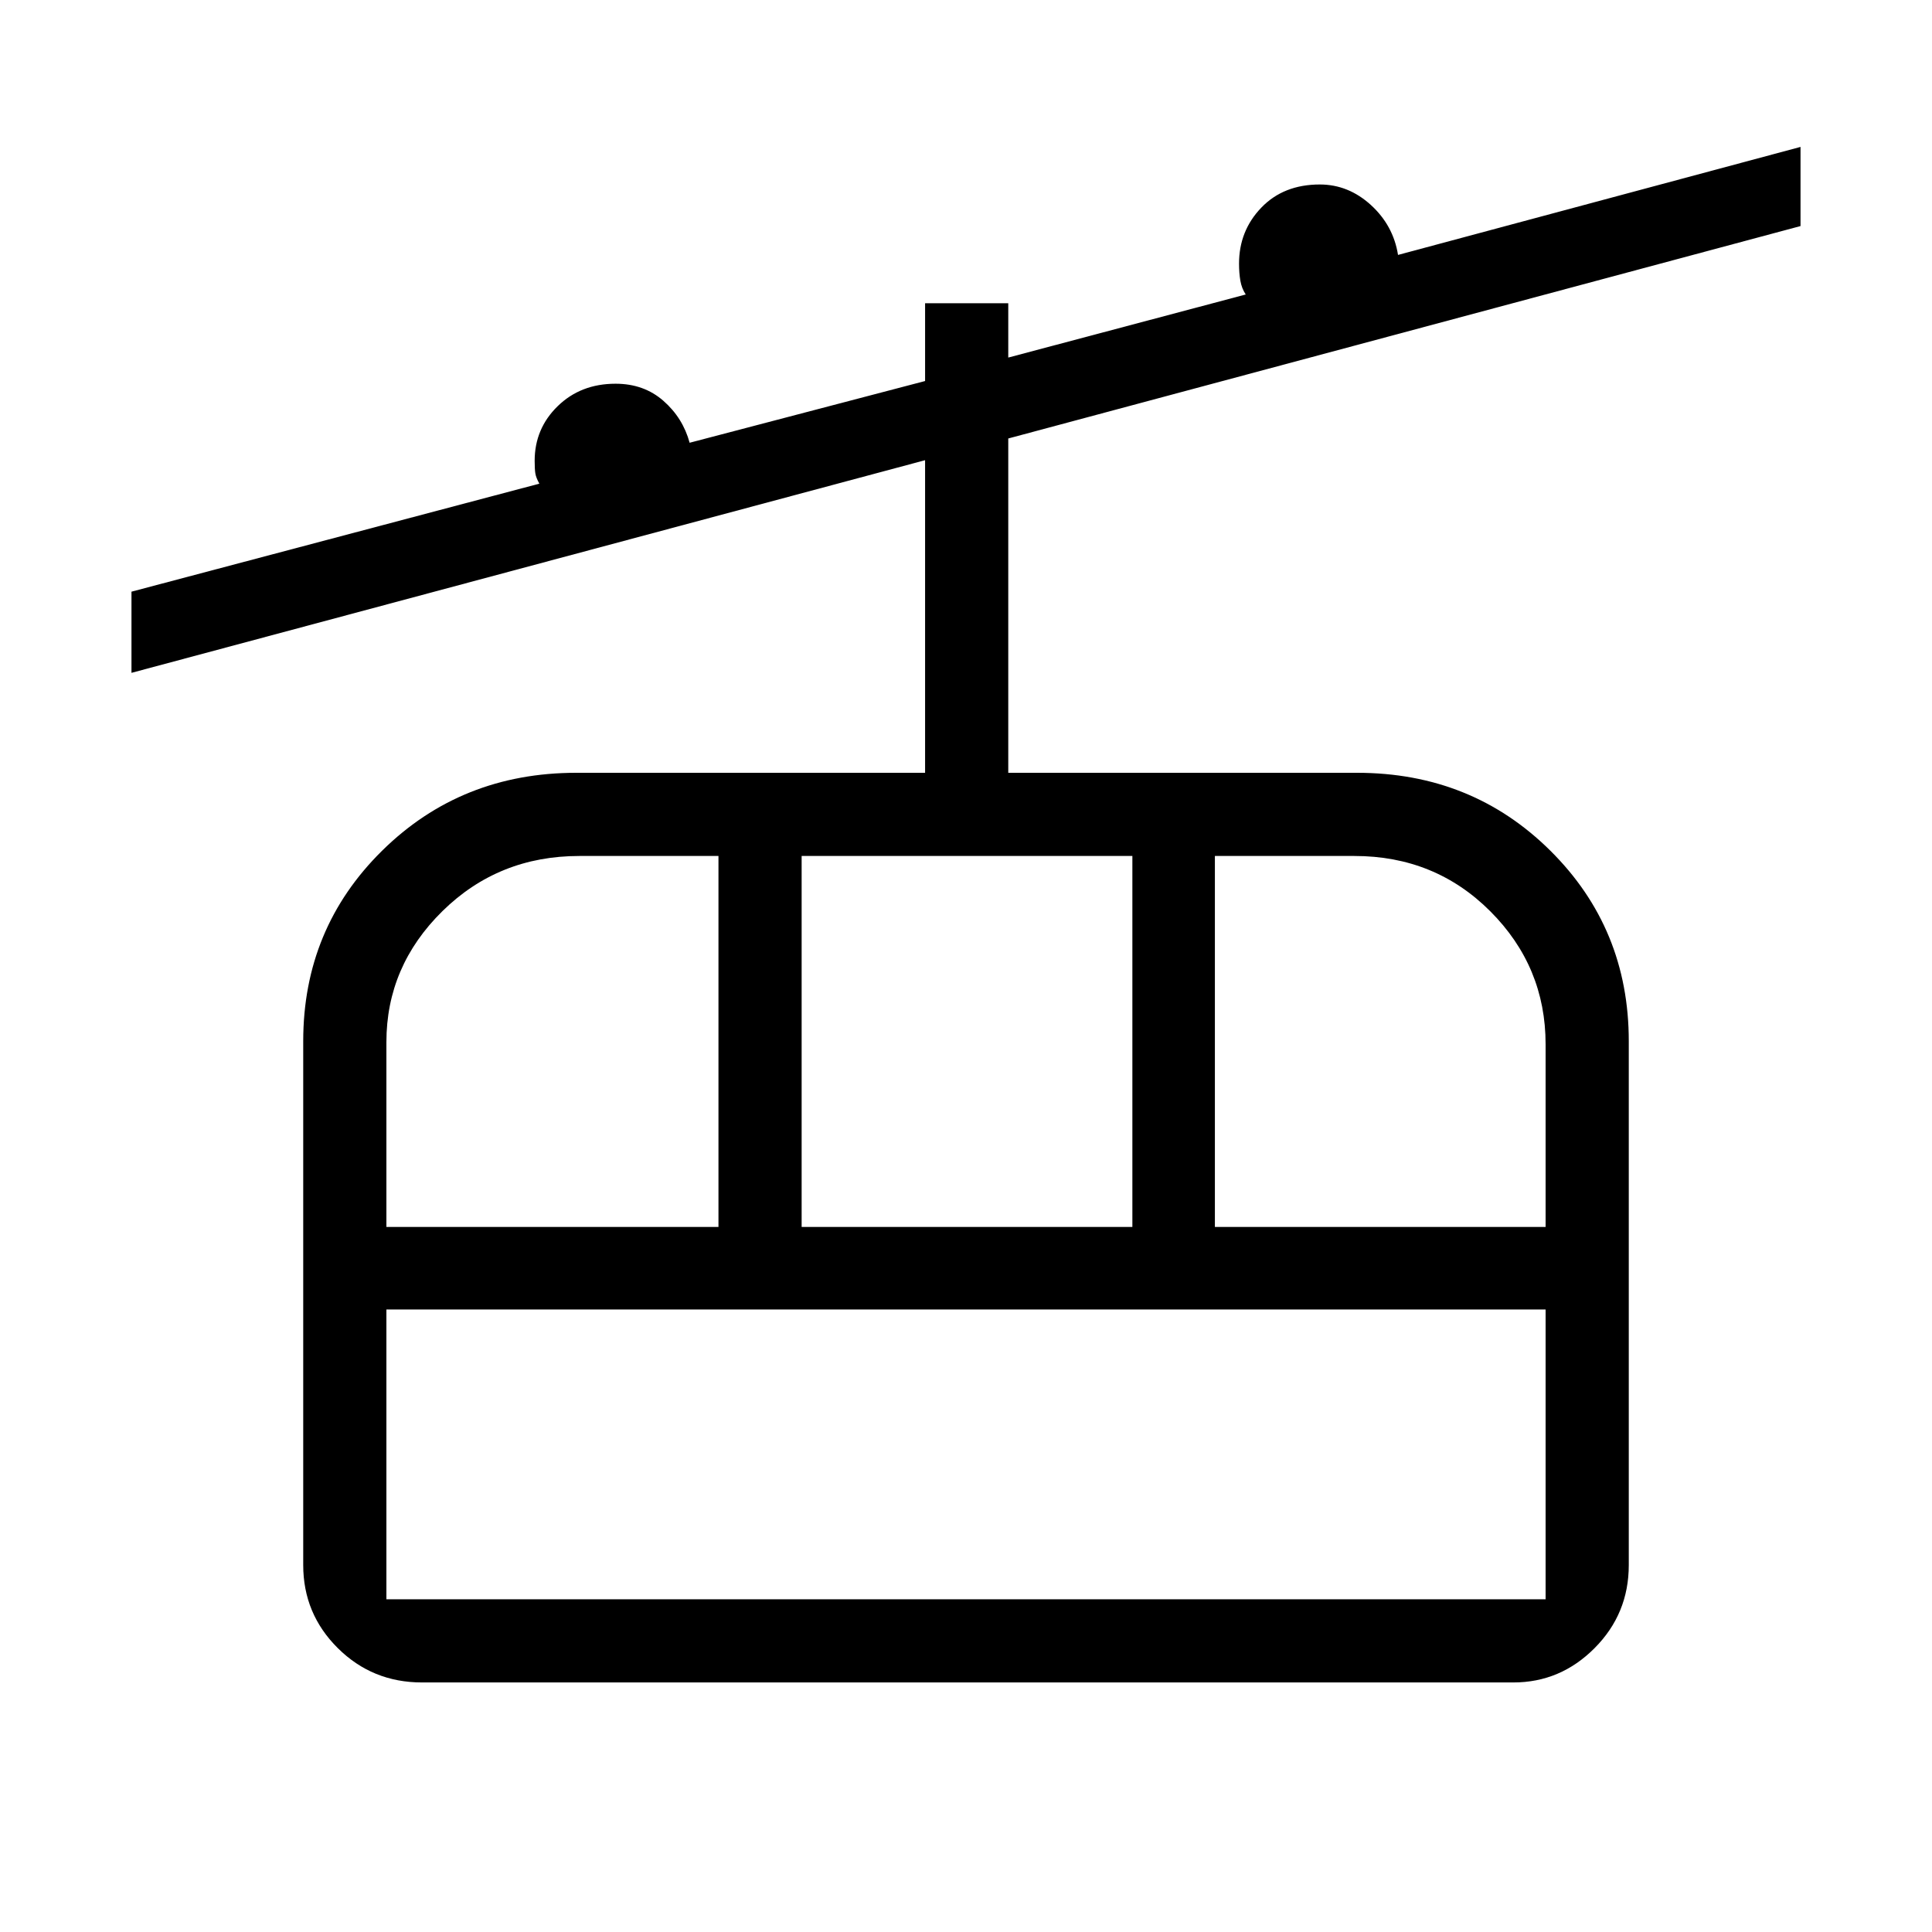 <svg xmlns="http://www.w3.org/2000/svg" height="40" viewBox="0 -960 960 960" width="40"><path d="M209.67-124q-24.65 0-41.83-17.07-17.17-17.06-17.17-41.26v-260.34q0-56 39.24-94.66Q229.16-576 286.33-576h173.34v-155.33L65.33-625.67V-666L268-719.67q-1.67-3-2-5.15-.33-2.16-.33-6.18 0-16.03 11.44-27.18 11.43-11.15 28.77-11.15 14.07 0 23.76 8.5 9.69 8.5 13.03 20.83l117-30.67v-38.66H501v27l118-31.34q-2-3-2.67-6.83-.66-3.83-.66-8.5 0-16.31 11.06-27.82 11.06-11.51 29.08-11.51 14.16 0 25.34 10.16 11.18 10.17 13.52 24.84l200-53.67v39.33L501-742.12V-576h173.33q57 0 96 38.67 39 38.66 39 94.66v260.34q0 24.2-16.98 41.26Q775.37-124 752-124H209.67ZM192-165.33h576v-144H192v144Zm0-185h165v-184.34h-69.13q-40.14 0-68.01 27.39Q192-479.89 192-442.17v91.84Zm206.33 0h164.34v-184.34H398.33v184.34Zm205.34 0H768v-90.8q0-38.54-27.47-66.04-27.47-27.5-67.53-27.5h-69.33v184.34ZM192-165.33v-144 144Z"/></svg>